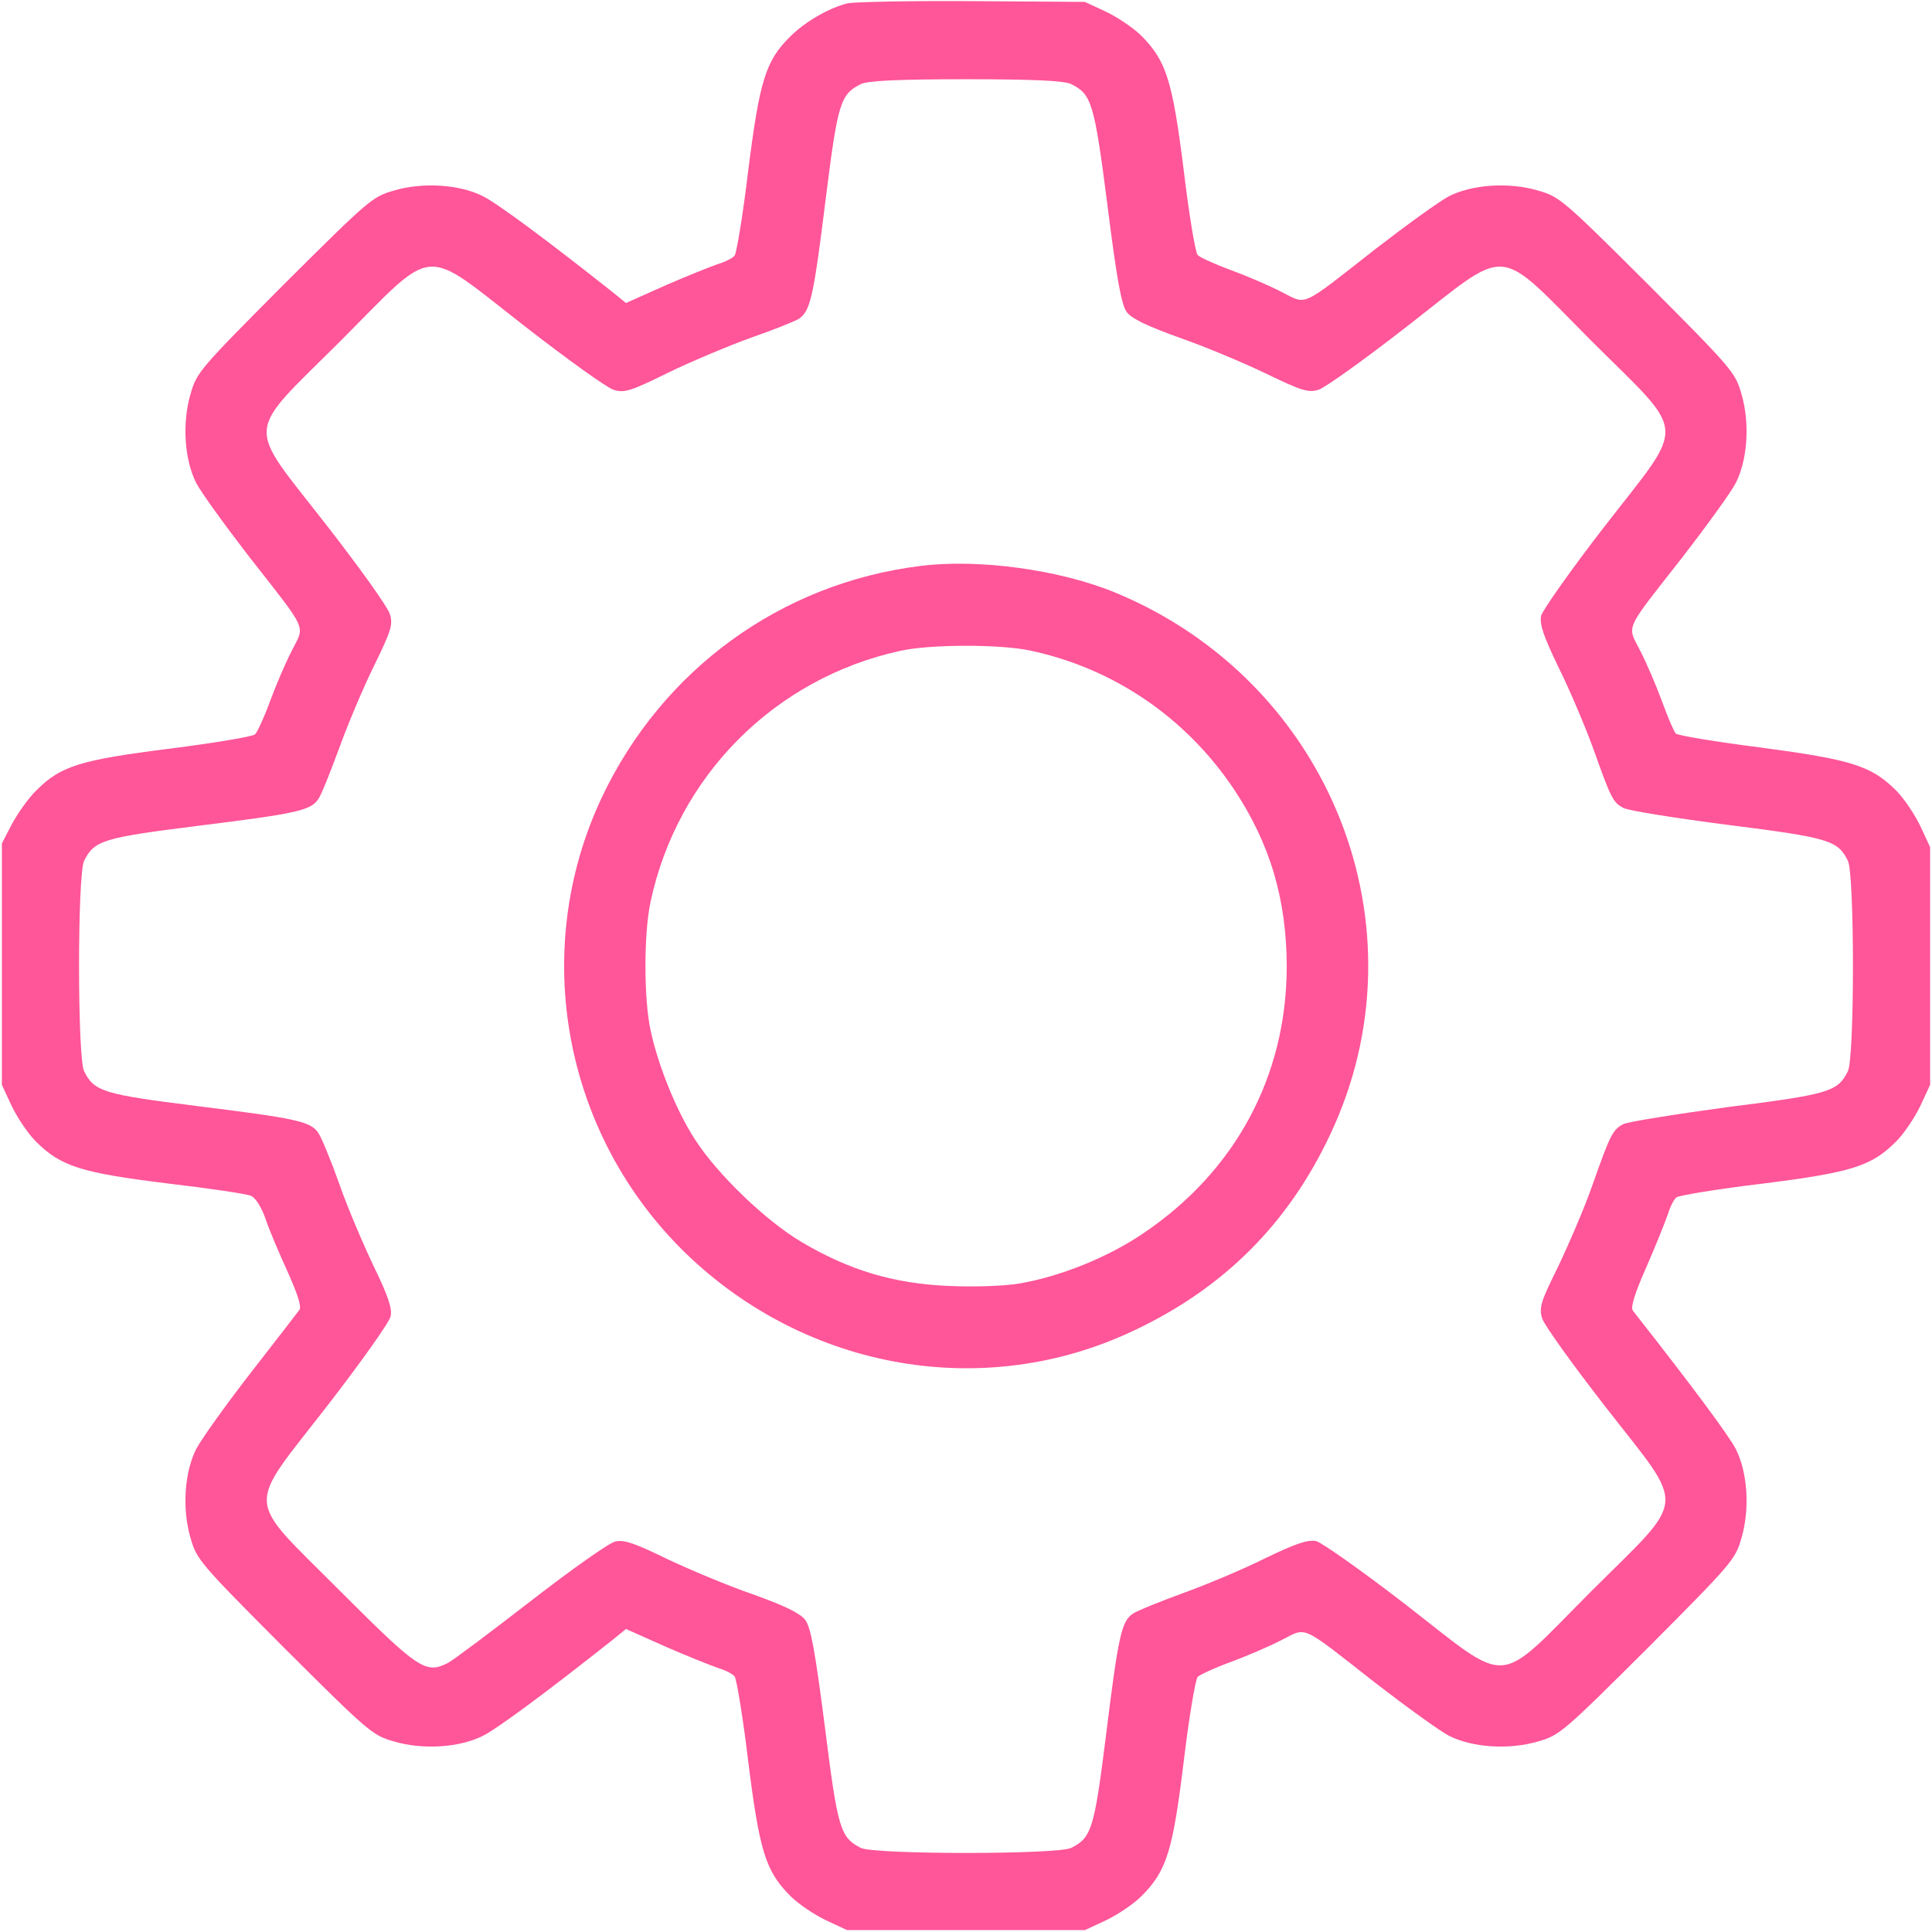 <?xml version="1.0" standalone="no"?>
<!DOCTYPE svg PUBLIC "-//W3C//DTD SVG 20010904//EN"
 "http://www.w3.org/TR/2001/REC-SVG-20010904/DTD/svg10.dtd">
<svg version="1.0" xmlns="http://www.w3.org/2000/svg"
 width="512pt" height="512pt" viewBox="0 0 512 512"
 preserveAspectRatio="xMidYMid meet">

<g transform="translate(0,512) scale(0.1,-0.1)"
fill="#ff5599" stroke="none">
<path d="M2245 5111 c-50 -13 -112 -49 -151 -88 -65 -64 -81 -117 -111 -354
-14 -118 -31 -219 -36 -226 -5 -7 -25 -17 -45 -23 -20 -7 -83 -32 -140 -57
l-103 -46 -37 30 c-173 137 -304 234 -342 253 -61 31 -159 38 -236 15 -57 -16
-67 -25 -291 -248 -223 -224 -232 -234 -248 -291 -23 -78 -16 -175 15 -236 13
-25 76 -112 140 -195 159 -203 148 -180 113 -250 -17 -33 -43 -94 -58 -135
-15 -41 -33 -80 -39 -86 -6 -6 -108 -23 -226 -38 -238 -30 -289 -46 -353 -110
-21 -20 -49 -60 -65 -89 l-27 -52 0 -320 0 -320 26 -56 c15 -31 43 -73 64 -94
66 -66 120 -83 347 -111 111 -13 212 -28 223 -33 12 -5 28 -30 39 -62 10 -30
37 -93 59 -141 27 -61 37 -92 30 -100 -5 -7 -64 -83 -130 -168 -66 -85 -130
-175 -143 -200 -31 -61 -38 -158 -15 -236 16 -57 25 -67 248 -291 224 -223
234 -232 291 -248 77 -23 175 -16 236 15 38 19 169 116 342 253 l37 30 103
-46 c57 -25 120 -50 140 -57 20 -6 40 -16 45 -23 5 -7 22 -108 36 -226 30
-238 46 -290 112 -356 21 -21 63 -49 94 -64 l56 -26 315 0 315 0 56 26 c31 15
73 43 94 64 67 67 83 120 112 357 14 117 31 218 37 224 6 6 45 24 86 39 41 15
102 41 135 58 70 35 47 46 250 -113 83 -64 170 -127 195 -140 61 -31 158 -38
236 -15 57 16 67 25 291 248 223 224 232 234 248 291 23 78 16 175 -15 236
-18 35 -112 162 -273 367 -6 9 5 45 36 115 25 57 50 120 57 140 6 20 16 40 23
45 7 5 108 22 226 36 238 30 290 46 356 112 21 21 49 63 64 94 l26 56 0 315 0
315 -26 56 c-15 31 -43 73 -64 94 -66 66 -119 82 -359 114 -119 15 -220 32
-225 37 -5 5 -21 43 -36 84 -15 41 -41 102 -58 135 -35 70 -46 47 113 250 64
83 127 170 140 195 31 61 38 158 15 236 -16 57 -25 67 -248 291 -224 223 -234
232 -291 248 -78 23 -175 16 -236 -15 -25 -13 -112 -76 -195 -140 -203 -159
-180 -148 -250 -113 -33 17 -94 43 -135 58 -41 15 -80 33 -86 39 -6 6 -23 107
-37 225 -30 238 -46 289 -112 356 -21 21 -63 49 -94 64 l-56 26 -300 2 c-165
1 -313 -2 -330 -6z m594 -214 c54 -27 61 -49 96 -322 25 -198 37 -263 51 -282
14 -18 54 -37 140 -68 66 -23 169 -66 229 -95 95 -46 112 -51 139 -43 17 5
123 81 236 169 275 214 231 218 487 -39 257 -256 254 -210 36 -491 -89 -115
-165 -223 -169 -238 -4 -23 6 -53 46 -136 29 -58 70 -155 92 -215 47 -132 52
-143 80 -158 12 -7 137 -27 277 -45 269 -34 291 -41 318 -95 18 -34 18 -524 0
-558 -27 -54 -49 -61 -319 -95 -140 -19 -264 -39 -276 -45 -28 -15 -34 -26
-81 -159 -21 -61 -63 -158 -91 -217 -47 -95 -52 -110 -43 -139 5 -17 81 -123
169 -236 214 -275 218 -231 -39 -487 -256 -257 -210 -254 -491 -36 -115 89
-223 165 -238 169 -23 4 -53 -6 -136 -46 -58 -29 -156 -70 -217 -92 -60 -22
-120 -46 -132 -54 -31 -20 -39 -57 -72 -323 -31 -247 -38 -271 -92 -298 -34
-18 -524 -18 -558 0 -54 28 -61 49 -95 321 -26 201 -37 263 -52 283 -14 18
-53 37 -139 68 -67 23 -169 66 -228 94 -84 41 -113 51 -136 46 -16 -3 -116
-74 -222 -156 -107 -83 -207 -158 -222 -166 -59 -30 -78 -17 -287 192 -253
254 -250 209 -33 489 89 115 165 222 168 237 5 21 -6 54 -45 134 -28 59 -70
157 -91 218 -22 62 -47 122 -55 134 -20 31 -57 39 -323 72 -247 31 -271 38
-298 92 -18 34 -18 524 0 558 27 54 51 61 298 92 266 33 303 41 323 72 8 12
32 72 54 132 22 61 63 159 92 218 47 96 52 112 43 140 -5 18 -81 124 -169 237
-214 275 -218 231 39 487 256 257 212 253 487 39 113 -88 219 -164 236 -169
28 -9 45 -4 146 46 62 30 160 71 218 92 58 20 115 43 127 50 31 21 39 58 72
324 31 247 38 271 92 298 17 9 96 13 279 13 183 0 262 -4 279 -13z"/>
<path d="M2438 3620 c-369 -46 -683 -275 -843 -613 -192 -407 -102 -894 223
-1209 321 -310 792 -392 1187 -204 238 112 409 283 520 519 259 548 2 1199
-568 1436 -147 61 -364 91 -519 71z m292 -224 c221 -47 412 -177 539 -366 97
-145 141 -294 141 -474 -1 -289 -137 -541 -381 -705 -93 -63 -217 -113 -325
-132 -39 -7 -117 -10 -188 -7 -146 6 -264 41 -391 116 -95 56 -224 180 -283
272 -49 75 -98 196 -118 290 -18 84 -18 256 0 340 71 333 328 592 661 665 80
18 264 18 345 1z"/>
</g>
</svg>
